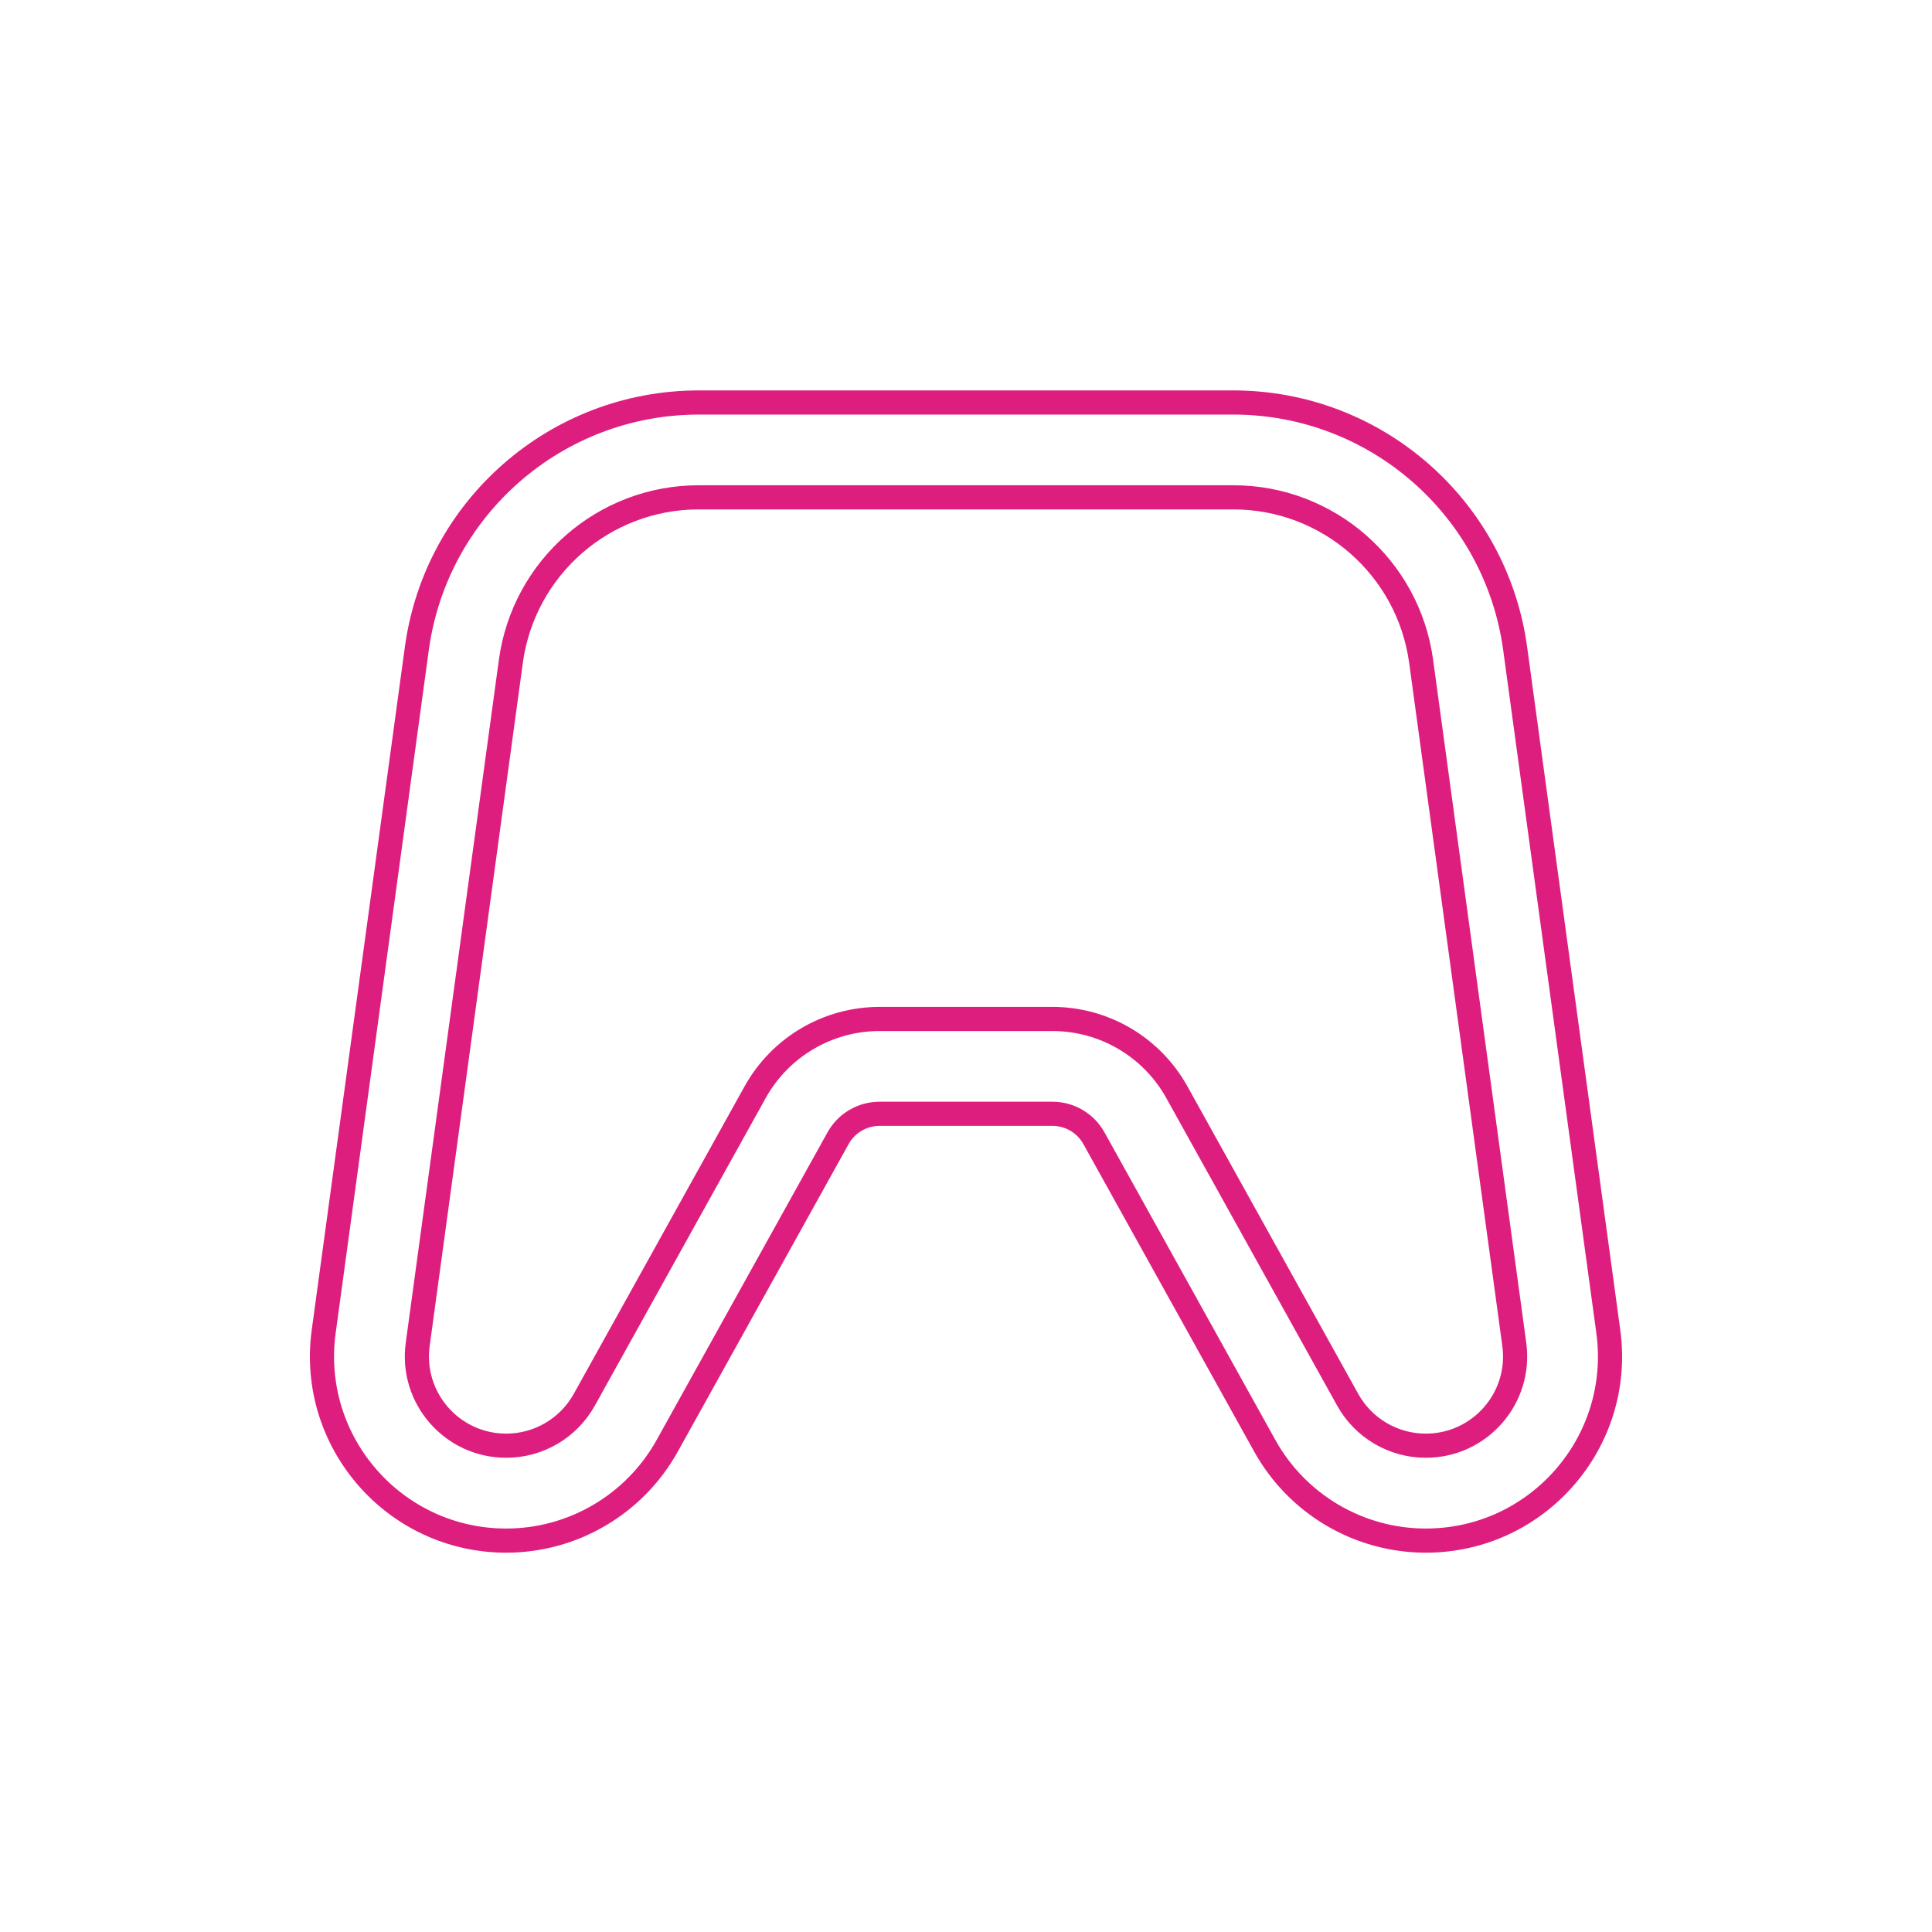 <svg width="24" height="24" viewBox="0 0 24 24" fill="none" xmlns="http://www.w3.org/2000/svg">
<path fill-rule="evenodd" clip-rule="evenodd" d="M17.712 17.959C18.384 17.959 18.902 17.366 18.811 16.7L17.654 8.216C17.495 7.049 16.498 6.178 15.32 6.178L8.68 6.178C7.502 6.178 6.505 7.049 6.346 8.216L5.189 16.7C5.098 17.366 5.616 17.959 6.288 17.959C6.691 17.959 7.062 17.741 7.258 17.389L9.381 13.567C9.693 13.006 10.284 12.658 10.926 12.658L13.074 12.658C13.716 12.658 14.307 13.006 14.619 13.567L16.742 17.389C16.938 17.741 17.309 17.959 17.712 17.959ZM19.979 16.541C20.166 17.915 19.098 19.138 17.712 19.138C16.881 19.138 16.116 18.687 15.712 17.961L13.589 14.139C13.485 13.952 13.288 13.836 13.074 13.836L10.926 13.836C10.712 13.836 10.515 13.952 10.411 14.139L8.288 17.961C7.884 18.687 7.119 19.138 6.288 19.138C4.902 19.138 3.834 17.914 4.021 16.541L5.178 8.057C5.417 6.306 6.913 5 8.68 5L15.32 5C17.087 5 18.583 6.306 18.822 8.057L19.979 16.541Z" stroke="#DE1E7E" stroke-width="0.3" stroke-linecap="round" stroke-linejoin="round"/>
</svg>
